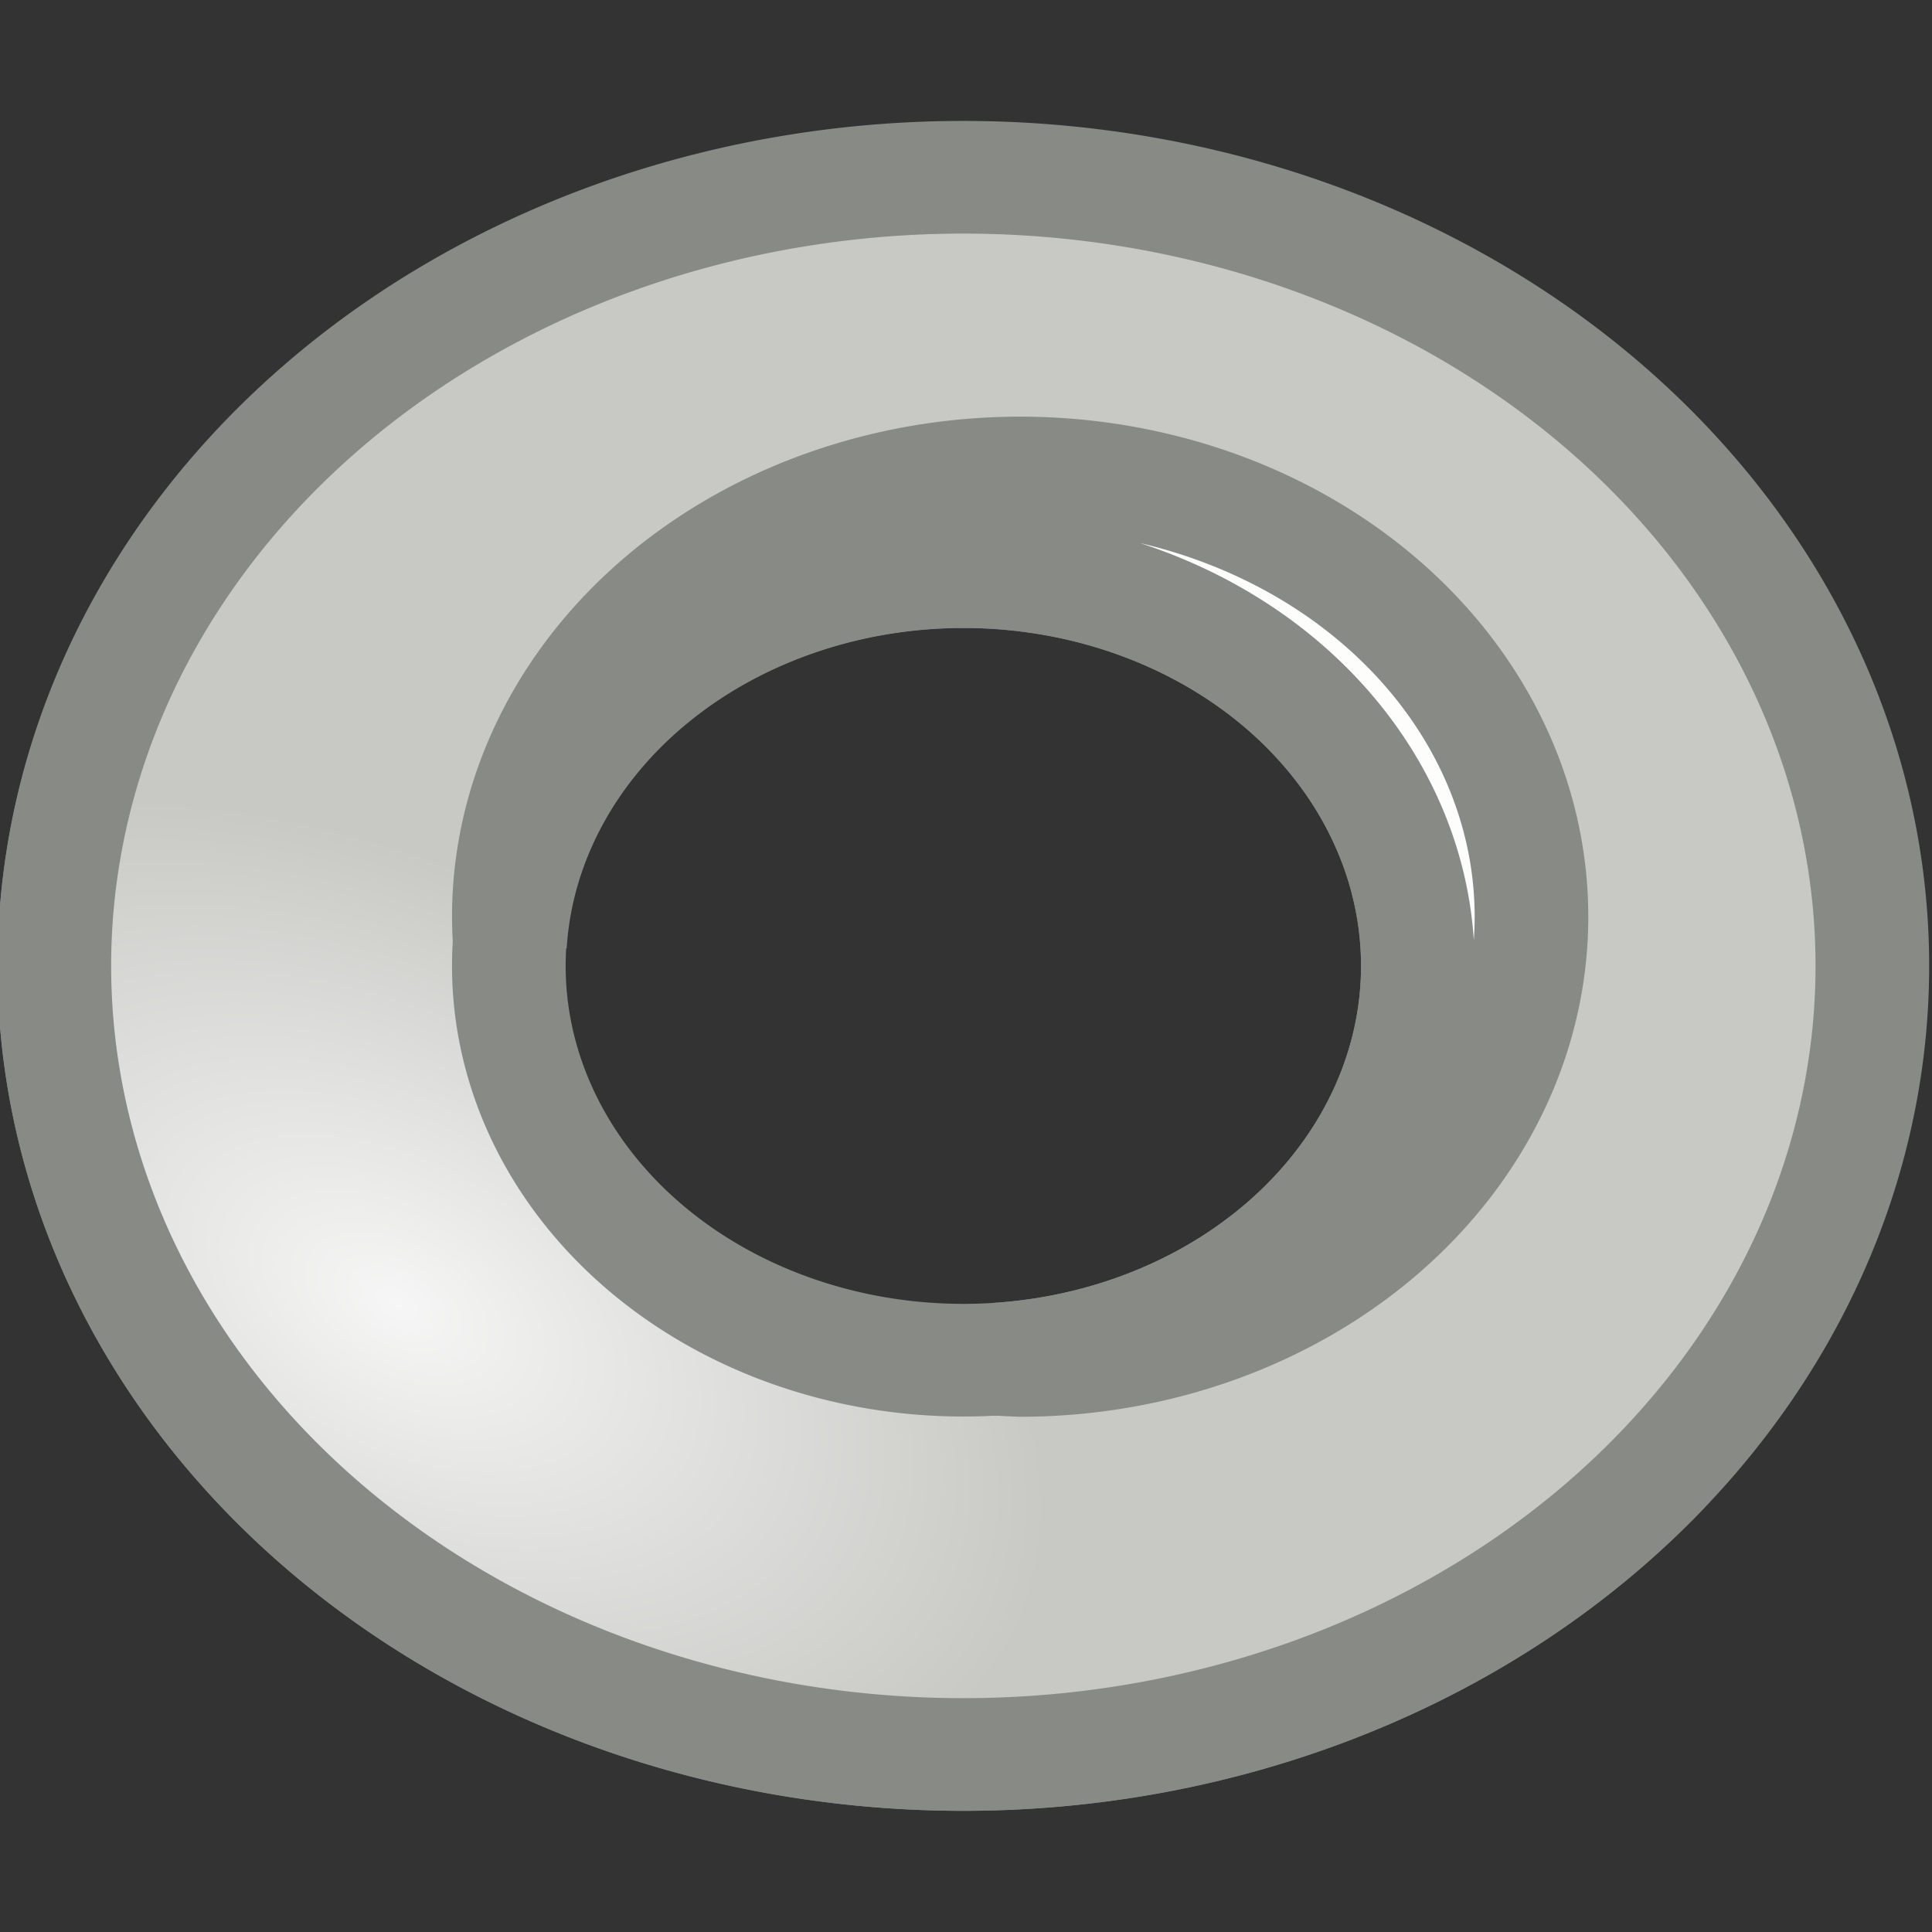 <svg height="16" width="16" xmlns="http://www.w3.org/2000/svg" xmlns:xlink="http://www.w3.org/1999/xlink"><rect width="100%" height="100%" fill="#333333" stroke="none"/><radialGradient id="a" cx="13.039" cy="1037.717" gradientTransform="matrix(.644 .428 -.31 .358 360.319 -362.085)" gradientUnits="userSpaceOnUse" r="8"><stop offset="0" stop-color="#f6f6f6"/><stop offset="1" stop-color="#c8c8c4"/></radialGradient><g stroke="#888a85" transform="matrix(.941 0 0 .933 -40.954 -3.197)"><path d="m46.846 6.656a8 7 0 0 0 -2.846 5.344 8 7 0 0 0 8 7 8 7 0 0 0 6.158-2.534 8 7 0 0 1 -5.158 1.659 8 7 0 0 1 -8-7 8 7 0 0 1 1.846-4.469" fill="#4d4d4d" fill-opacity=".471"/><path d="m52 19a8 7 0 0 0 8-7 8 7 0 0 0 -8-7 8 7 0 0 0 -8 7 8 7 0 0 0 8 7m0-3.5a4 3.5 0 0 1 -4-3.5 4 3.5 0 0 1 4-3.5 4 3.5 0 0 1 4 3.5 4 3.5 0 0 1 -4 3.5" fill="url(#a)"/><path d="m57 11.563a4.5 3.938 0 0 0 -4.5-3.938 4.5 3.938 0 0 0 -4.5 3.938 4.5 3.938 0 0 0 .01.25 4 3.5 0 0 1 3.99-3.312 4 3.5 0 0 1 4 3.5 4 3.5 0 0 1 -3.707 3.49 4.5 3.938 0 0 0 .207.011 4.5 3.938 0 0 0 4.5-3.938z" fill="#fdfdfb"/></g></svg>